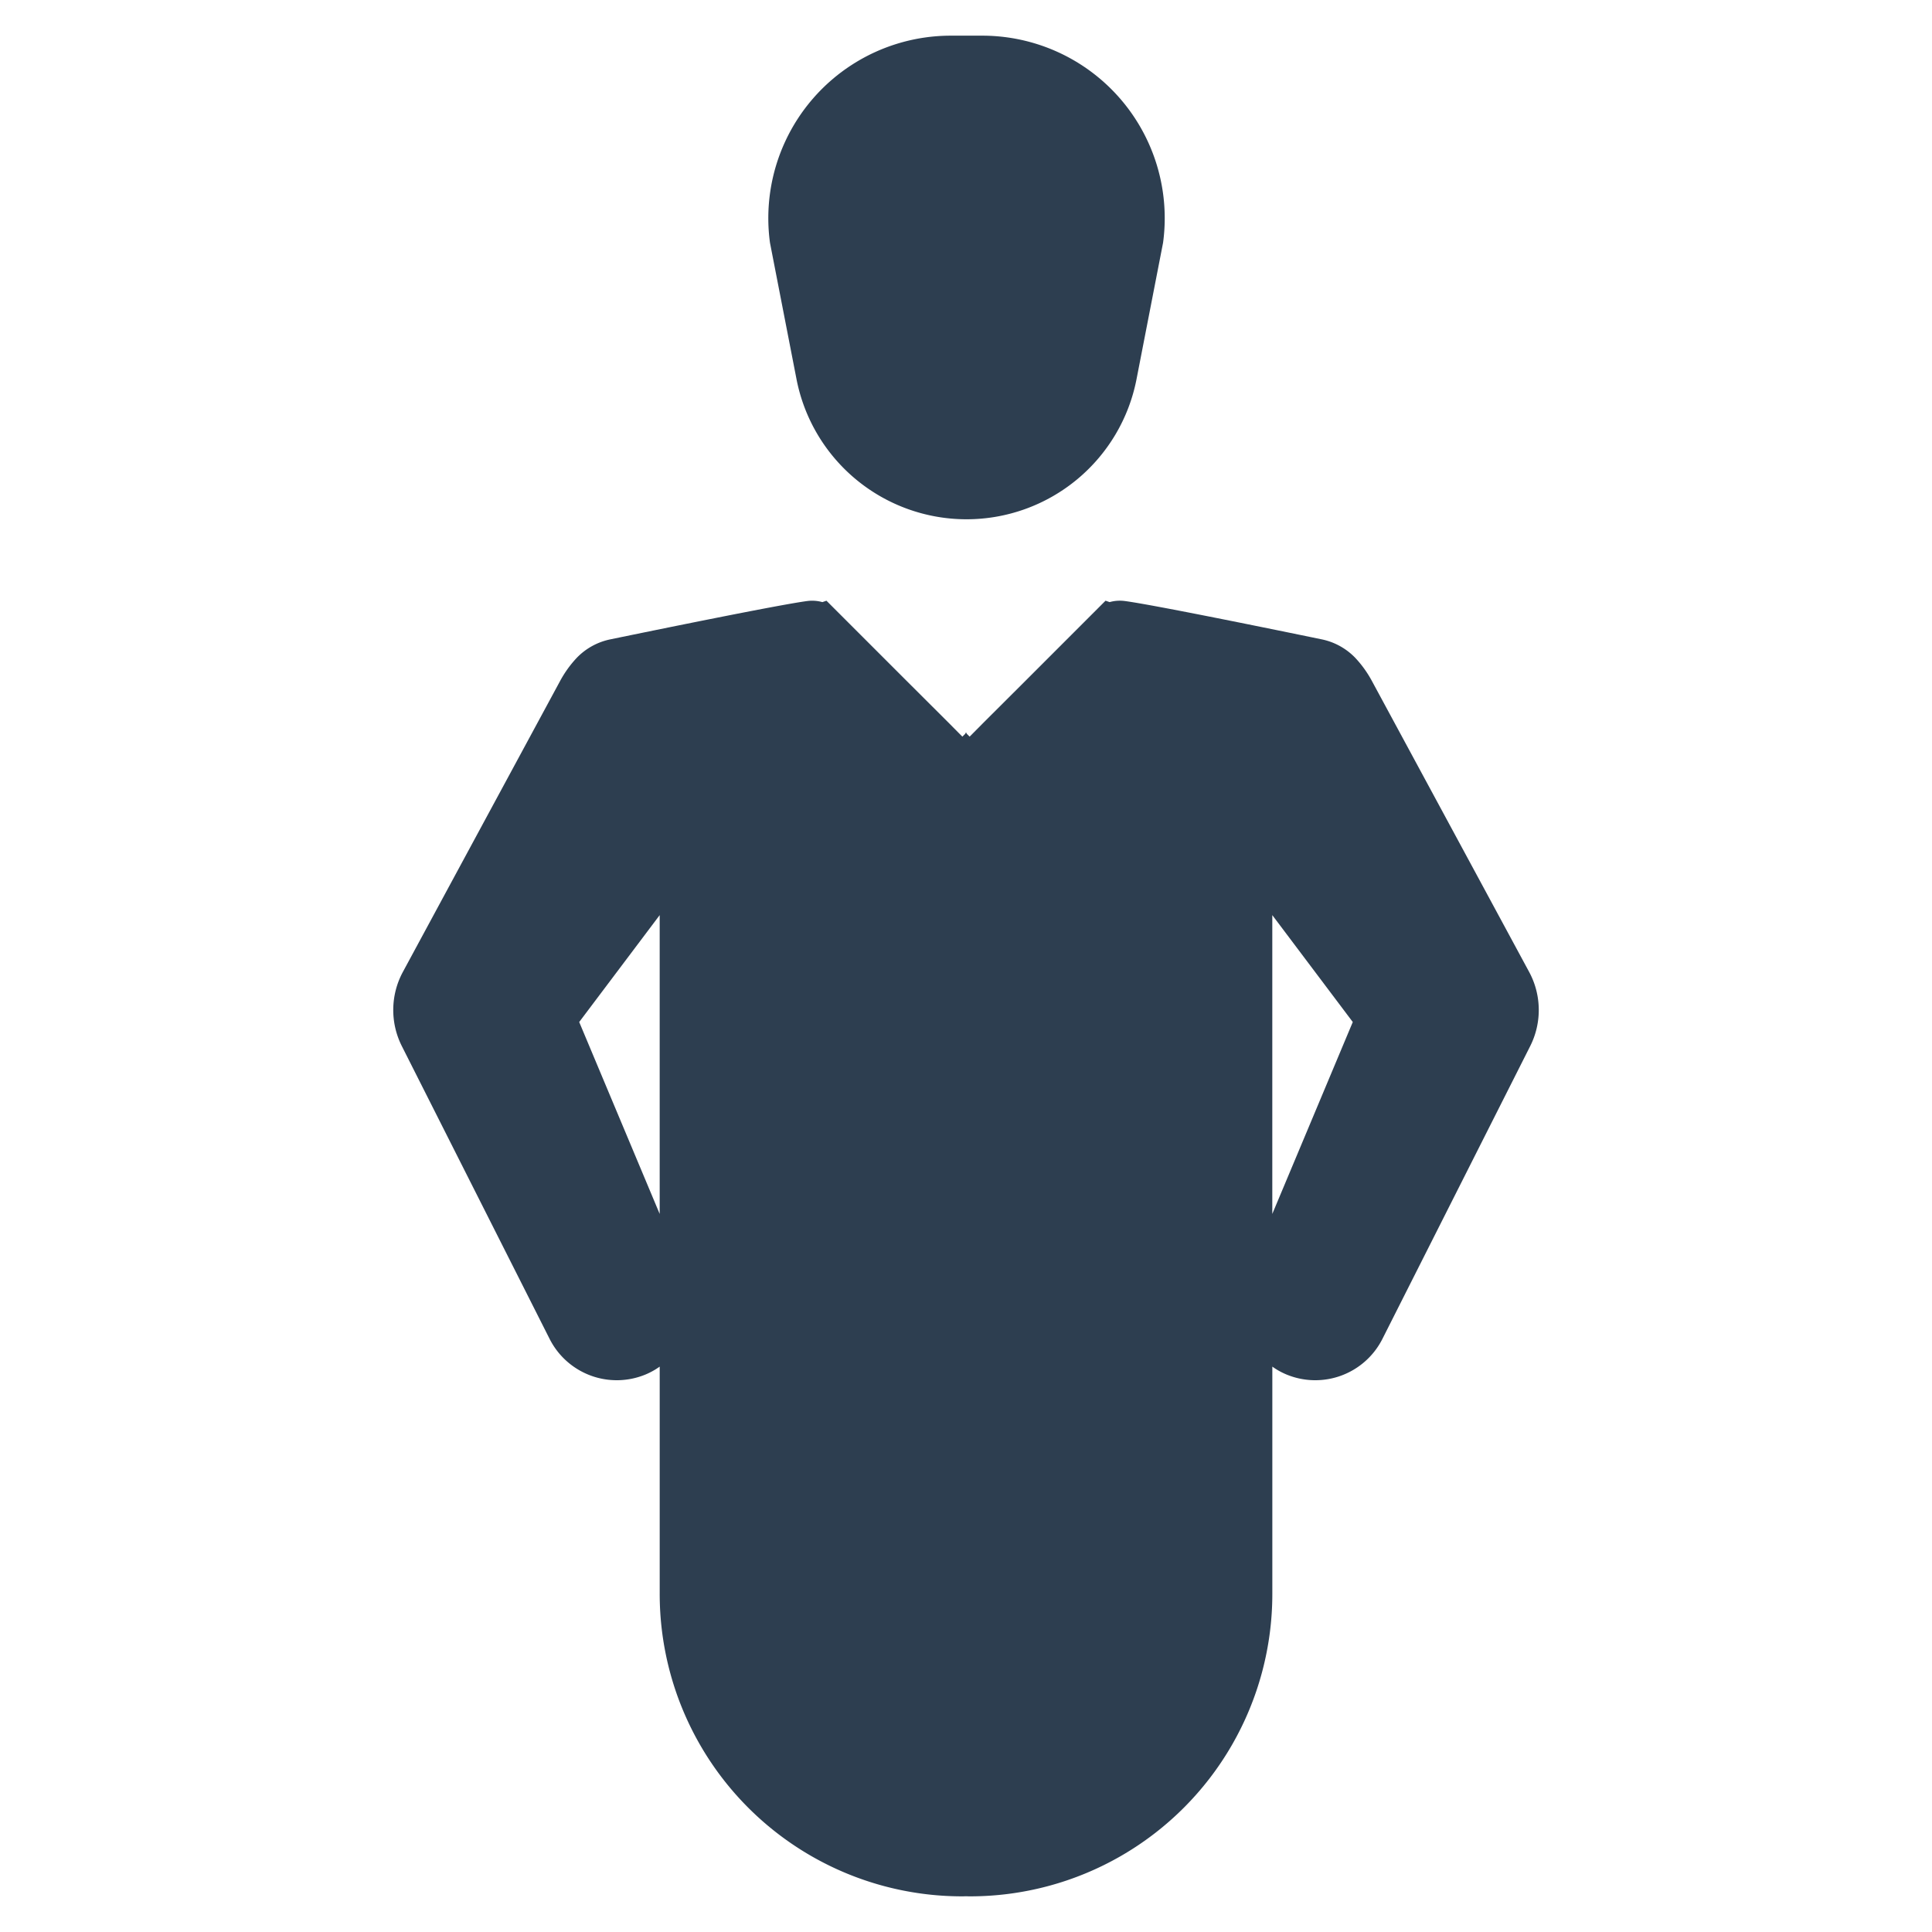<?xml version="1.0" encoding="UTF-8" standalone="no"?> <svg id="Layer_1" data-name="Layer 1" xmlns="http://www.w3.org/2000/svg" viewBox="0 0 128 128"><defs><style>.cls-1{fill:#2d3e50;}</style></defs><title>b</title><path class="cls-1" d="M52.769,25.111a11.475,11.475,0,0,0,22.531,0l1.756-9.028A12.091,12.091,0,0,0,65.075,2.363H62.993A12.091,12.091,0,0,0,51.013,16.083Z"/><path class="cls-1" d="M101.322,64.416l-.327-.605-2.919-5.403-7.176-13.277a7.279,7.279,0,0,0-1.107-1.544,4.284,4.284,0,0,0-2.269-1.237c-2.96-.611-11.085-2.276-12.997-2.53a2.497,2.497,0,0,0-1.011.071l-.271-.093L67.992,45.053l-2.826,2.819-.925.933-.206-.206v-.069L64,48.564l-.034-.034v.069l-.206.206-.925-.933-2.826-2.819L54.755,39.799l-.271.093a2.497,2.497,0,0,0-1.011-.071c-1.912.255-10.037,1.919-12.997,2.53a4.284,4.284,0,0,0-2.269,1.237,7.279,7.279,0,0,0-1.107,1.544l-7.176,13.277L27.006,63.811l-.327.605a5.315,5.315,0,0,0-.057,4.891l9.795,19.406a4.983,4.983,0,0,0,6.357,2.349,4.753,4.753,0,0,0,.933-.52v15.042a20.039,20.039,0,0,0,20.054,20.054c.081,0,.16-.004.24-.006.08.002.16.006.24.006a20.032,20.032,0,0,0,20.054-20.054V90.542a4.753,4.753,0,0,0,.933.52,4.983,4.983,0,0,0,6.357-2.349l9.795-19.406A5.315,5.315,0,0,0,101.322,64.416ZM43.706,80.426,38.374,67.712l5.332-7.083Zm40.587,0V60.629l5.332,7.083Z"/></svg>